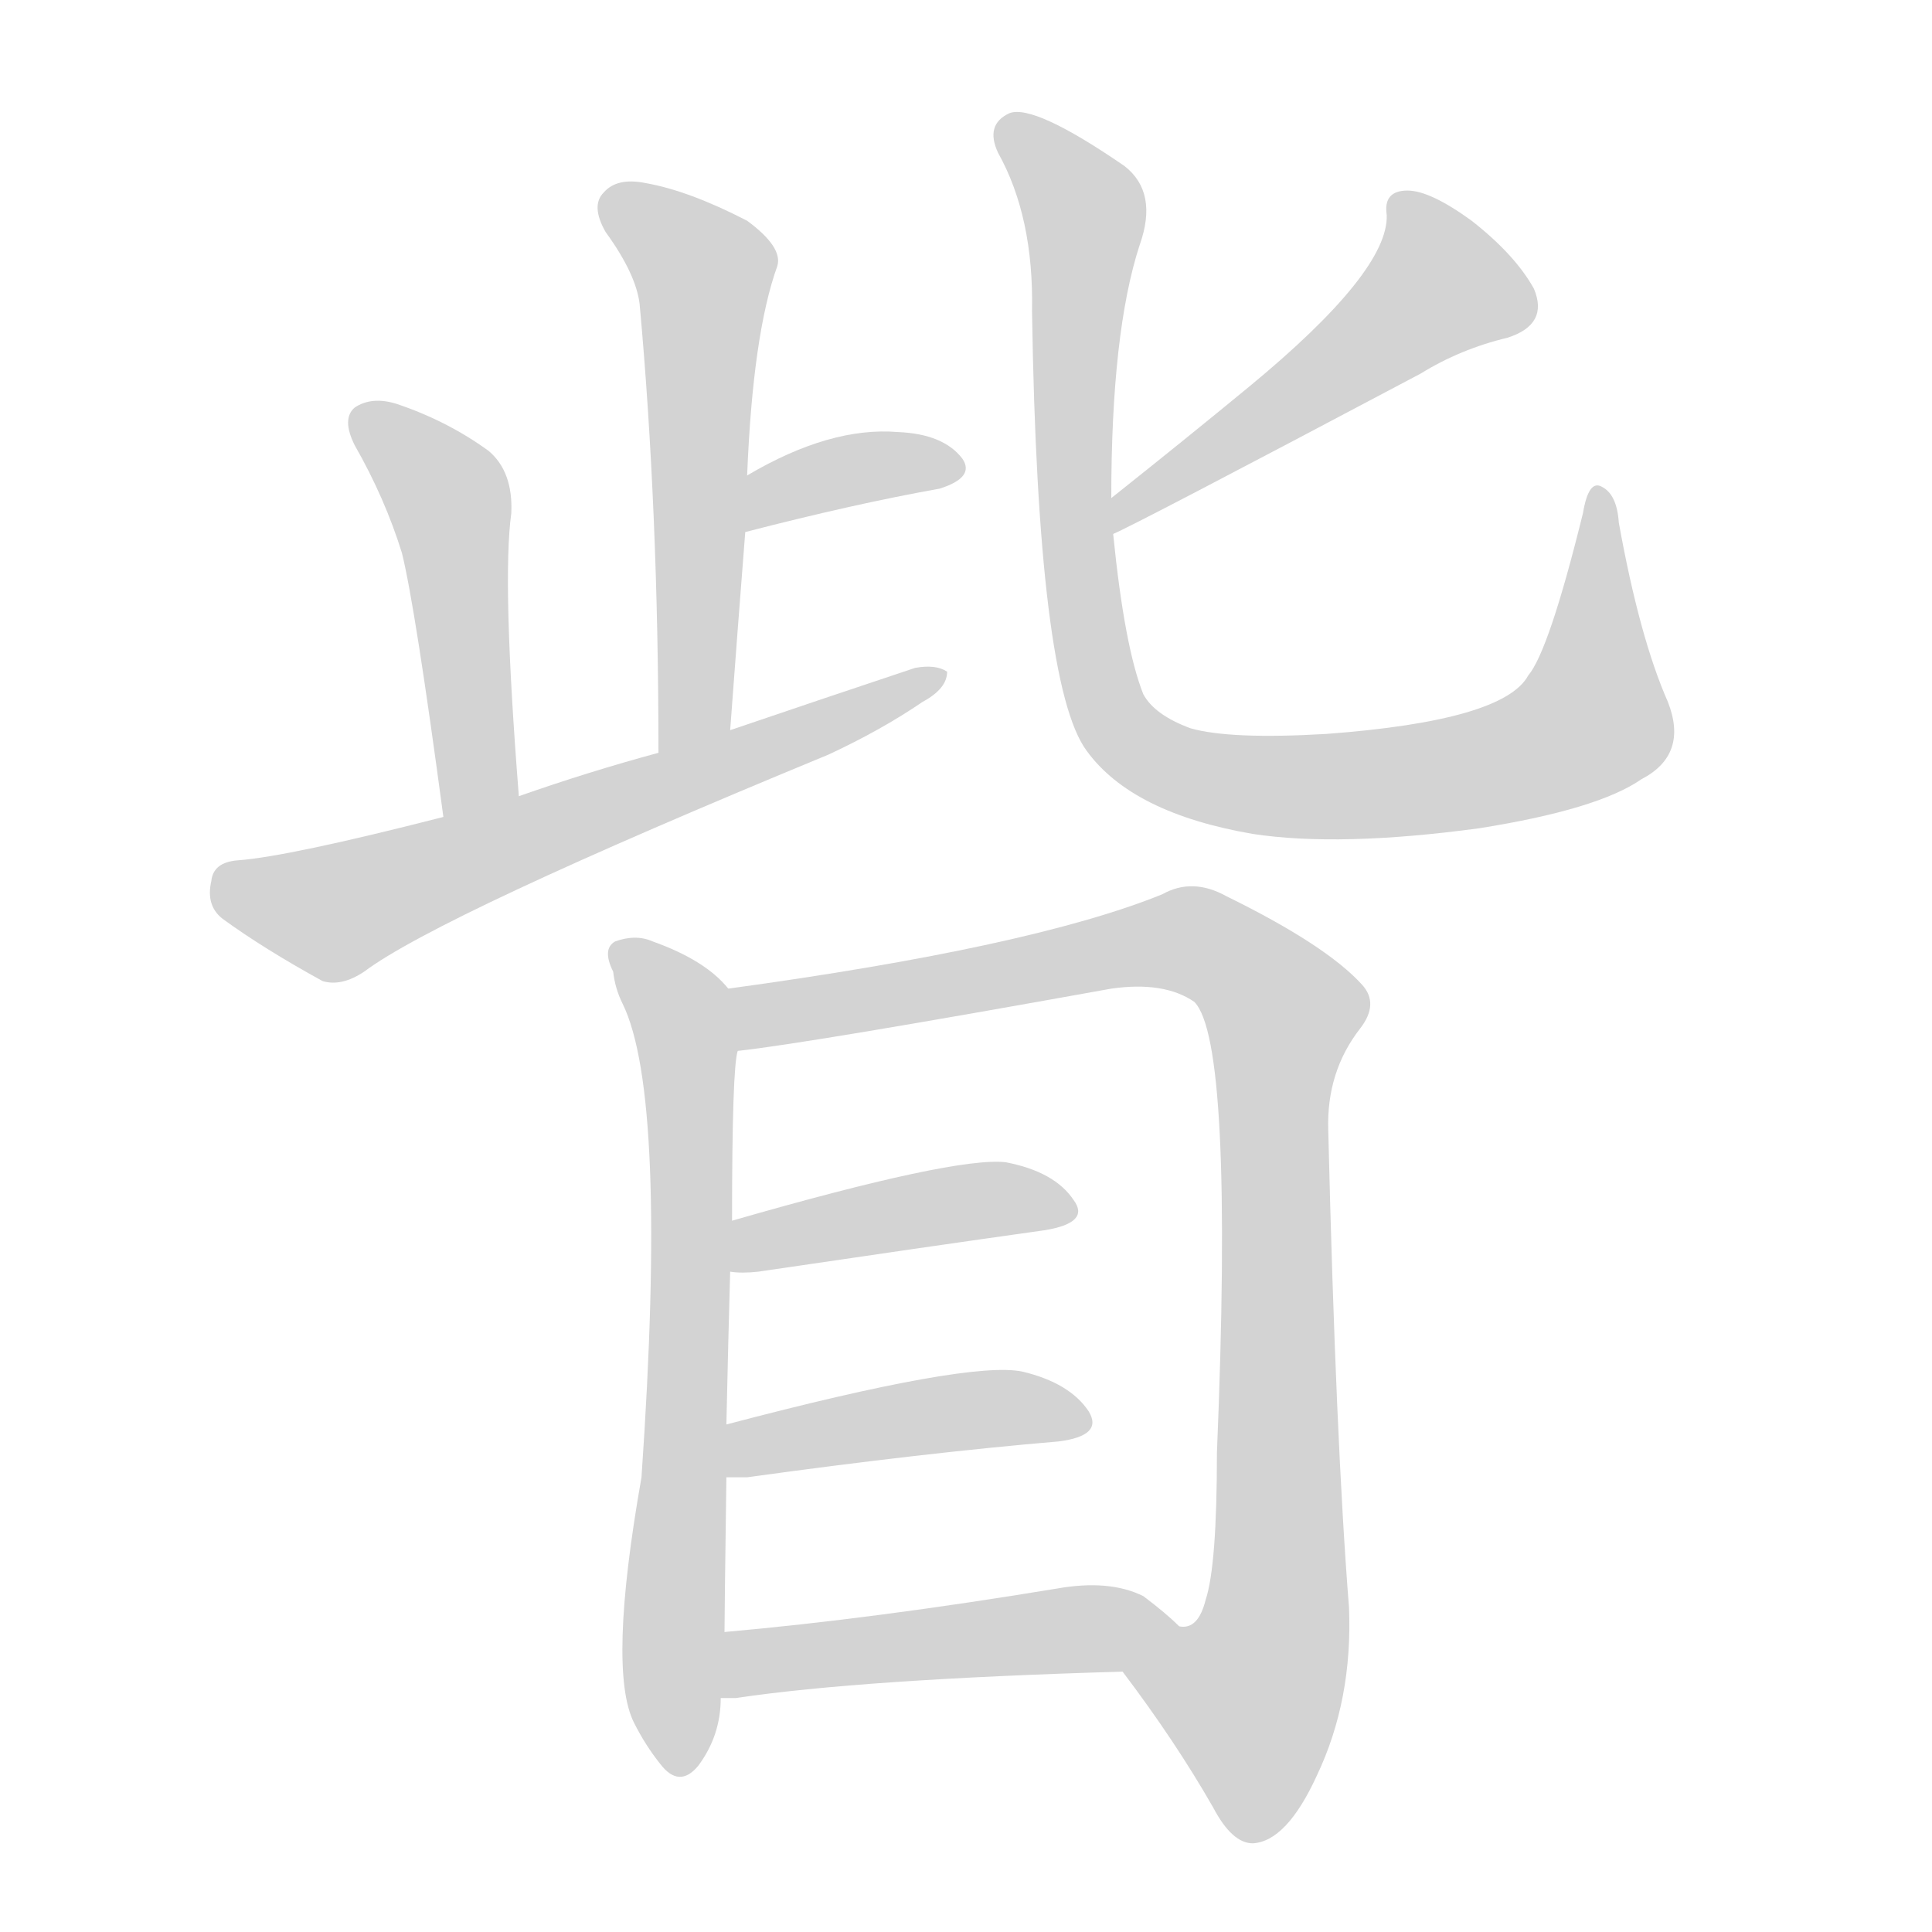 <svg version="1.1" viewBox="0 0 1024 1024" xmlns="http://www.w3.org/2000/svg">
  
  <g transform="scale(1, -1) translate(0, -900)">
    <style type="text/css">
        .origin {display:none;}
        .hide {display:none;}
        .stroke {fill: lightgray;}
    </style>

    <path d="M 387 513 Q 391 567 395 618 L 396 648 Q 399 723 412 759 Q 415 769 396 783 Q 365 799 342 803 Q 327 806 320 798 Q 313 791 321 777 Q 337 755 339 739 Q 349 630 349 501 C 349 471 385 483 387 513 Z" fill="lightgray" class="stroke"/>
    <path d="M 395 618 Q 453 633 498 641 Q 517 647 510 657 Q 500 670 476 671 Q 440 674 396 648 C 370 633 366 611 395 618 Z" fill="lightgray" class="stroke"/>
    <path d="M 275 478 Q 266 592 271 628 Q 272 650 259 661 Q 237 677 210 686 Q 197 690 188 684 Q 181 678 188 664 Q 204 636 213 607 Q 220 579 235 467 C 239 437 277 448 275 478 Z" fill="lightgray" class="stroke"/>
    <path d="M 235 467 Q 153 446 126 444 Q 113 443 112 433 Q 109 420 118 413 Q 140 397 171 380 Q 181 377 193 385 Q 233 415 439 500 Q 467 513 489 528 Q 502 535 502 544 Q 496 548 485 546 Q 437 530 387 513 L 349 501 Q 312 491 275 478 L 235 467 Z" fill="lightgray" class="stroke"/>
    <path d="M 590 617 Q 600 621 753 702 Q 774 715 799 721 Q 821 728 813 747 Q 803 765 780 783 Q 758 799 746 799 Q 733 799 735 786 Q 736 756 662 695 Q 628 667 589 636 C 566 617 563 604 590 617 Z" fill="lightgray" class="stroke"/>
    <path d="M 589 636 Q 589 724 604 770 Q 614 798 596 812 Q 548 845 535 840 Q 522 834 529 819 Q 548 785 547 735 Q 550 537 576 502 Q 600 469 664 458 Q 710 451 784 461 Q 847 471 870 487 Q 895 500 884 528 Q 869 562 858 623 Q 857 638 849 642 Q 842 646 839 628 Q 821 555 810 542 Q 797 518 703 511 Q 652 508 631 514 Q 612 521 606 532 Q 596 557 590 617 L 589 636 Z" fill="lightgray" class="stroke"/>
    <path d="M 386 376 Q 374 391 346 401 Q 337 405 326 401 Q 319 397 325 385 Q 326 376 330 368 Q 354 319 340 117 Q 322 15 336 -13 Q 342 -25 350 -35 Q 360 -48 370 -36 Q 382 -20 382 0 L 384 35 Q 384 44 385 117 L 385 145 Q 386 191 387 226 L 388 253 Q 388 334 391 343 C 394 368 394 368 386 376 Z" fill="lightgray" class="stroke"/>
    <path d="M 595 14 Q 623 -23 643 -58 Q 653 -77 664 -77 Q 682 -76 698 -41 Q 717 -1 715 48 Q 708 136 704 301 Q 703 332 721 355 Q 731 368 722 378 Q 703 399 650 425 Q 632 435 616 426 Q 547 398 386 376 C 356 372 361 339 391 343 Q 428 347 589 376 Q 617 380 633 369 Q 654 348 645 130 Q 645 70 639 52 Q 635 36 625 38 C 605 16 591 19 595 14 Z" fill="lightgray" class="stroke"/>
    <path d="M 387 226 Q 393 225 402 226 Q 490 239 554 248 Q 578 252 569 264 Q 559 279 533 284 Q 506 287 388 253 C 359 245 357 228 387 226 Z" fill="lightgray" class="stroke"/>
    <path d="M 385 117 Q 389 117 396 117 Q 490 130 561 136 Q 585 139 577 152 Q 567 167 542 173 Q 514 179 385 145 C 356 137 355 117 385 117 Z" fill="lightgray" class="stroke"/>
    <path d="M 382 0 Q 385 0 390 0 Q 457 10 595 14 C 625 15 647 18 625 38 Q 618 45 606 54 Q 588 63 560 58 Q 463 42 384 35 C 354 32 352 0 382 0 Z" fill="lightgray" class="stroke"/></g>
</svg>